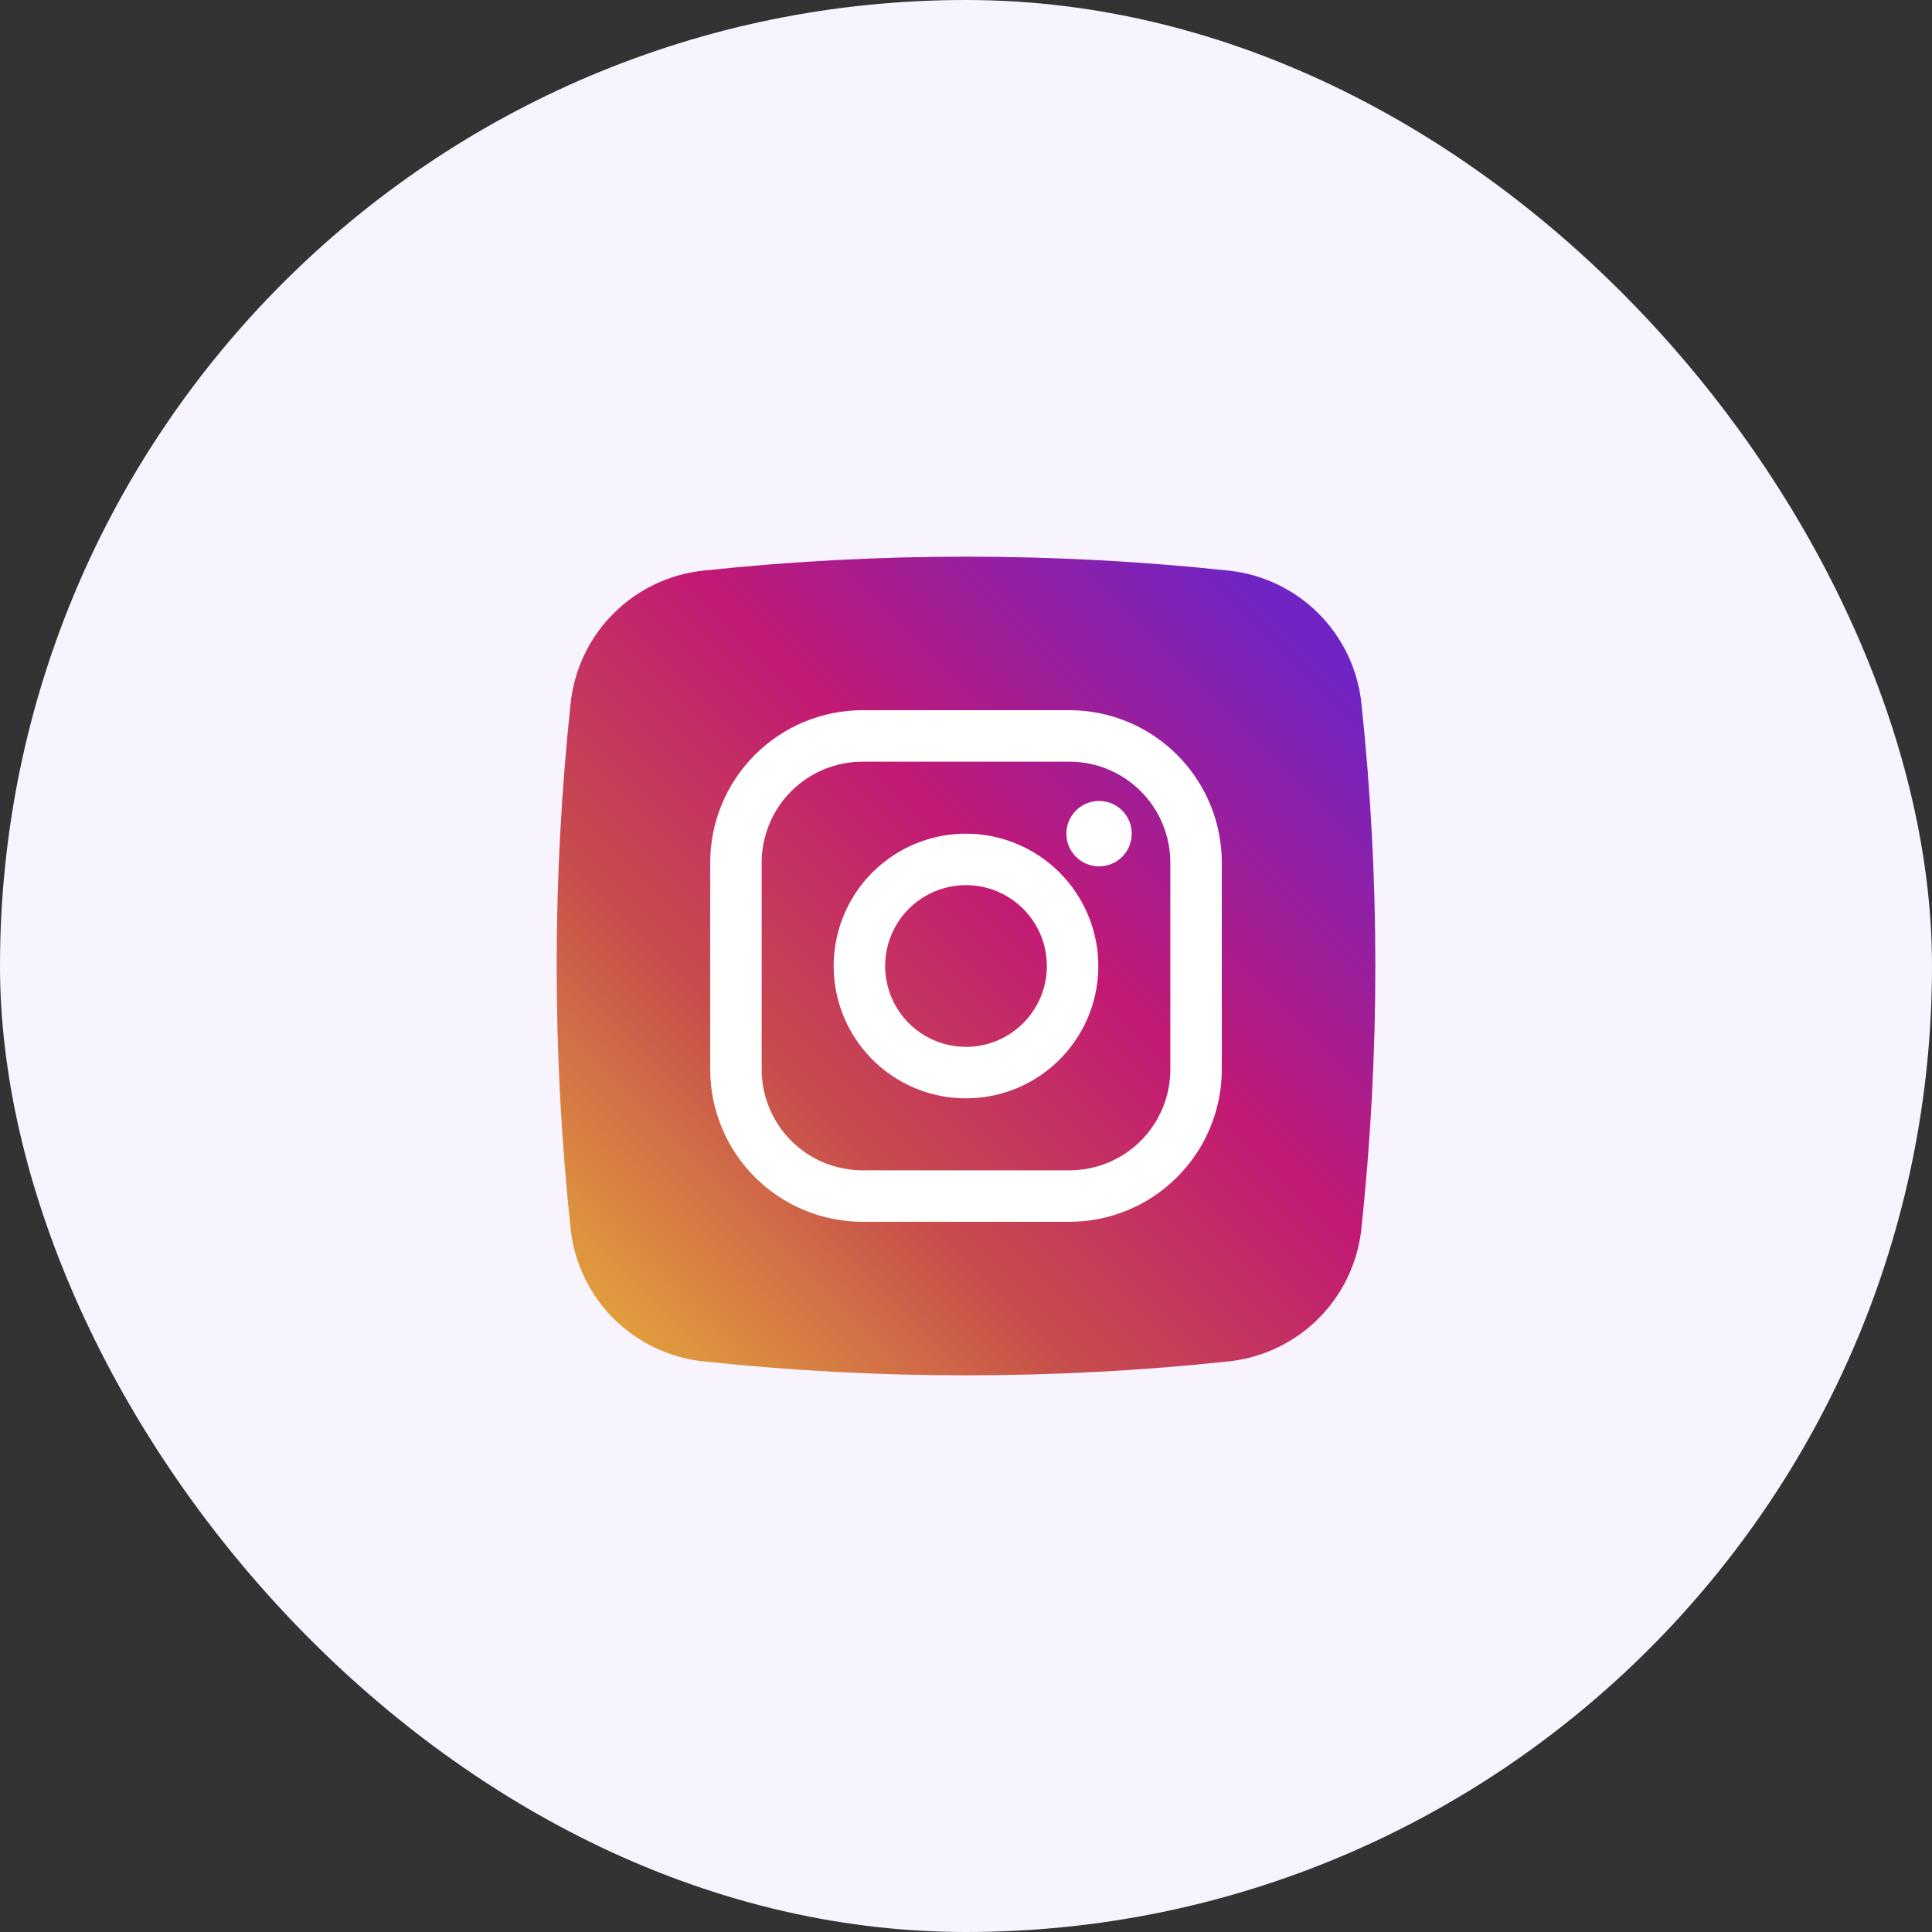 <svg width="59" height="59" viewBox="0 0 59 59" fill="none" xmlns="http://www.w3.org/2000/svg">
<rect x="0" y="0" width="59" height="59" fill="#333333" stroke="none"/>
<rect width="59" height="59" rx="29.5" fill="#F8F4FF"/>
<g clip-path="url(#clip0_306_104)">
<path d="M37.528 41.574C32.193 42.143 26.812 42.143 21.477 41.574C20.441 41.465 19.474 41.003 18.737 40.267C18 39.531 17.537 38.564 17.426 37.528C16.857 32.193 16.857 26.812 17.426 21.477C17.536 20.441 17.997 19.474 18.733 18.737C19.469 18 20.436 17.537 21.472 17.426C26.807 16.857 32.188 16.857 37.523 17.426C38.559 17.535 39.526 17.997 40.263 18.733C41 19.469 41.463 20.436 41.574 21.472C42.143 26.807 42.143 32.188 41.574 37.523C41.465 38.559 41.003 39.526 40.267 40.263C39.531 41 38.564 41.463 37.528 41.574Z" fill="url(#paint0_linear_306_104)"/>
<path d="M32.658 21.688H26.342C25.108 21.689 23.925 22.18 23.052 23.052C22.18 23.925 21.689 25.108 21.688 26.342V32.658C21.689 33.892 22.18 35.075 23.052 35.947C23.925 36.82 25.108 37.311 26.342 37.312H32.658C33.892 37.311 35.075 36.82 35.947 35.947C36.82 35.075 37.311 33.892 37.312 32.658V26.342C37.311 25.108 36.82 23.925 35.947 23.052C35.075 22.18 33.892 21.689 32.658 21.688ZM35.74 32.658C35.74 33.062 35.661 33.463 35.506 33.837C35.351 34.212 35.124 34.551 34.838 34.838C34.551 35.124 34.212 35.351 33.837 35.506C33.463 35.661 33.062 35.74 32.658 35.74H26.342C25.938 35.74 25.537 35.661 25.163 35.506C24.788 35.351 24.449 35.124 24.162 34.838C23.876 34.551 23.649 34.212 23.494 33.837C23.339 33.463 23.26 33.062 23.26 32.658V26.342C23.26 25.525 23.585 24.741 24.163 24.163C24.741 23.585 25.525 23.26 26.342 23.26H32.658C33.475 23.26 34.259 23.585 34.837 24.163C35.415 24.741 35.74 25.525 35.74 26.342V32.658Z" fill="white"/>
<path d="M29.5 25.459C28.701 25.459 27.919 25.696 27.255 26.14C26.59 26.584 26.072 27.215 25.767 27.953C25.461 28.692 25.381 29.505 25.537 30.288C25.692 31.072 26.077 31.792 26.642 32.358C27.208 32.923 27.928 33.308 28.712 33.464C29.496 33.62 30.308 33.539 31.047 33.234C31.785 32.928 32.416 32.41 32.86 31.745C33.304 31.081 33.541 30.299 33.541 29.5C33.54 28.429 33.114 27.402 32.356 26.644C31.598 25.887 30.571 25.46 29.5 25.459ZM29.5 31.97C29.012 31.97 28.534 31.825 28.128 31.554C27.721 31.282 27.405 30.897 27.218 30.445C27.031 29.994 26.982 29.497 27.077 29.018C27.173 28.539 27.408 28.099 27.753 27.753C28.099 27.408 28.539 27.173 29.018 27.077C29.497 26.982 29.994 27.031 30.445 27.218C30.897 27.405 31.282 27.721 31.554 28.128C31.825 28.534 31.97 29.011 31.97 29.5C31.97 30.155 31.709 30.783 31.246 31.246C30.783 31.709 30.155 31.97 29.5 31.97Z" fill="white"/>
<path d="M33.564 26.457C34.115 26.457 34.562 26.01 34.562 25.459C34.562 24.907 34.115 24.46 33.564 24.46C33.012 24.46 32.565 24.907 32.565 25.459C32.565 26.01 33.012 26.457 33.564 26.457Z" fill="white"/>
</g>
<defs>
<linearGradient id="paint0_linear_306_104" x1="18.861" y1="40.139" x2="39.727" y2="19.273" gradientUnits="userSpaceOnUse">
<stop stop-color="#E09B3D"/>
<stop offset="0.3" stop-color="#C74C4D"/>
<stop offset="0.6" stop-color="#C21975"/>
<stop offset="1" stop-color="#7024C4"/>
</linearGradient>
<clipPath id="clip0_306_104">
<rect width="25" height="25" fill="white" transform="translate(17 17)"/>
</clipPath>
</defs>
</svg>
